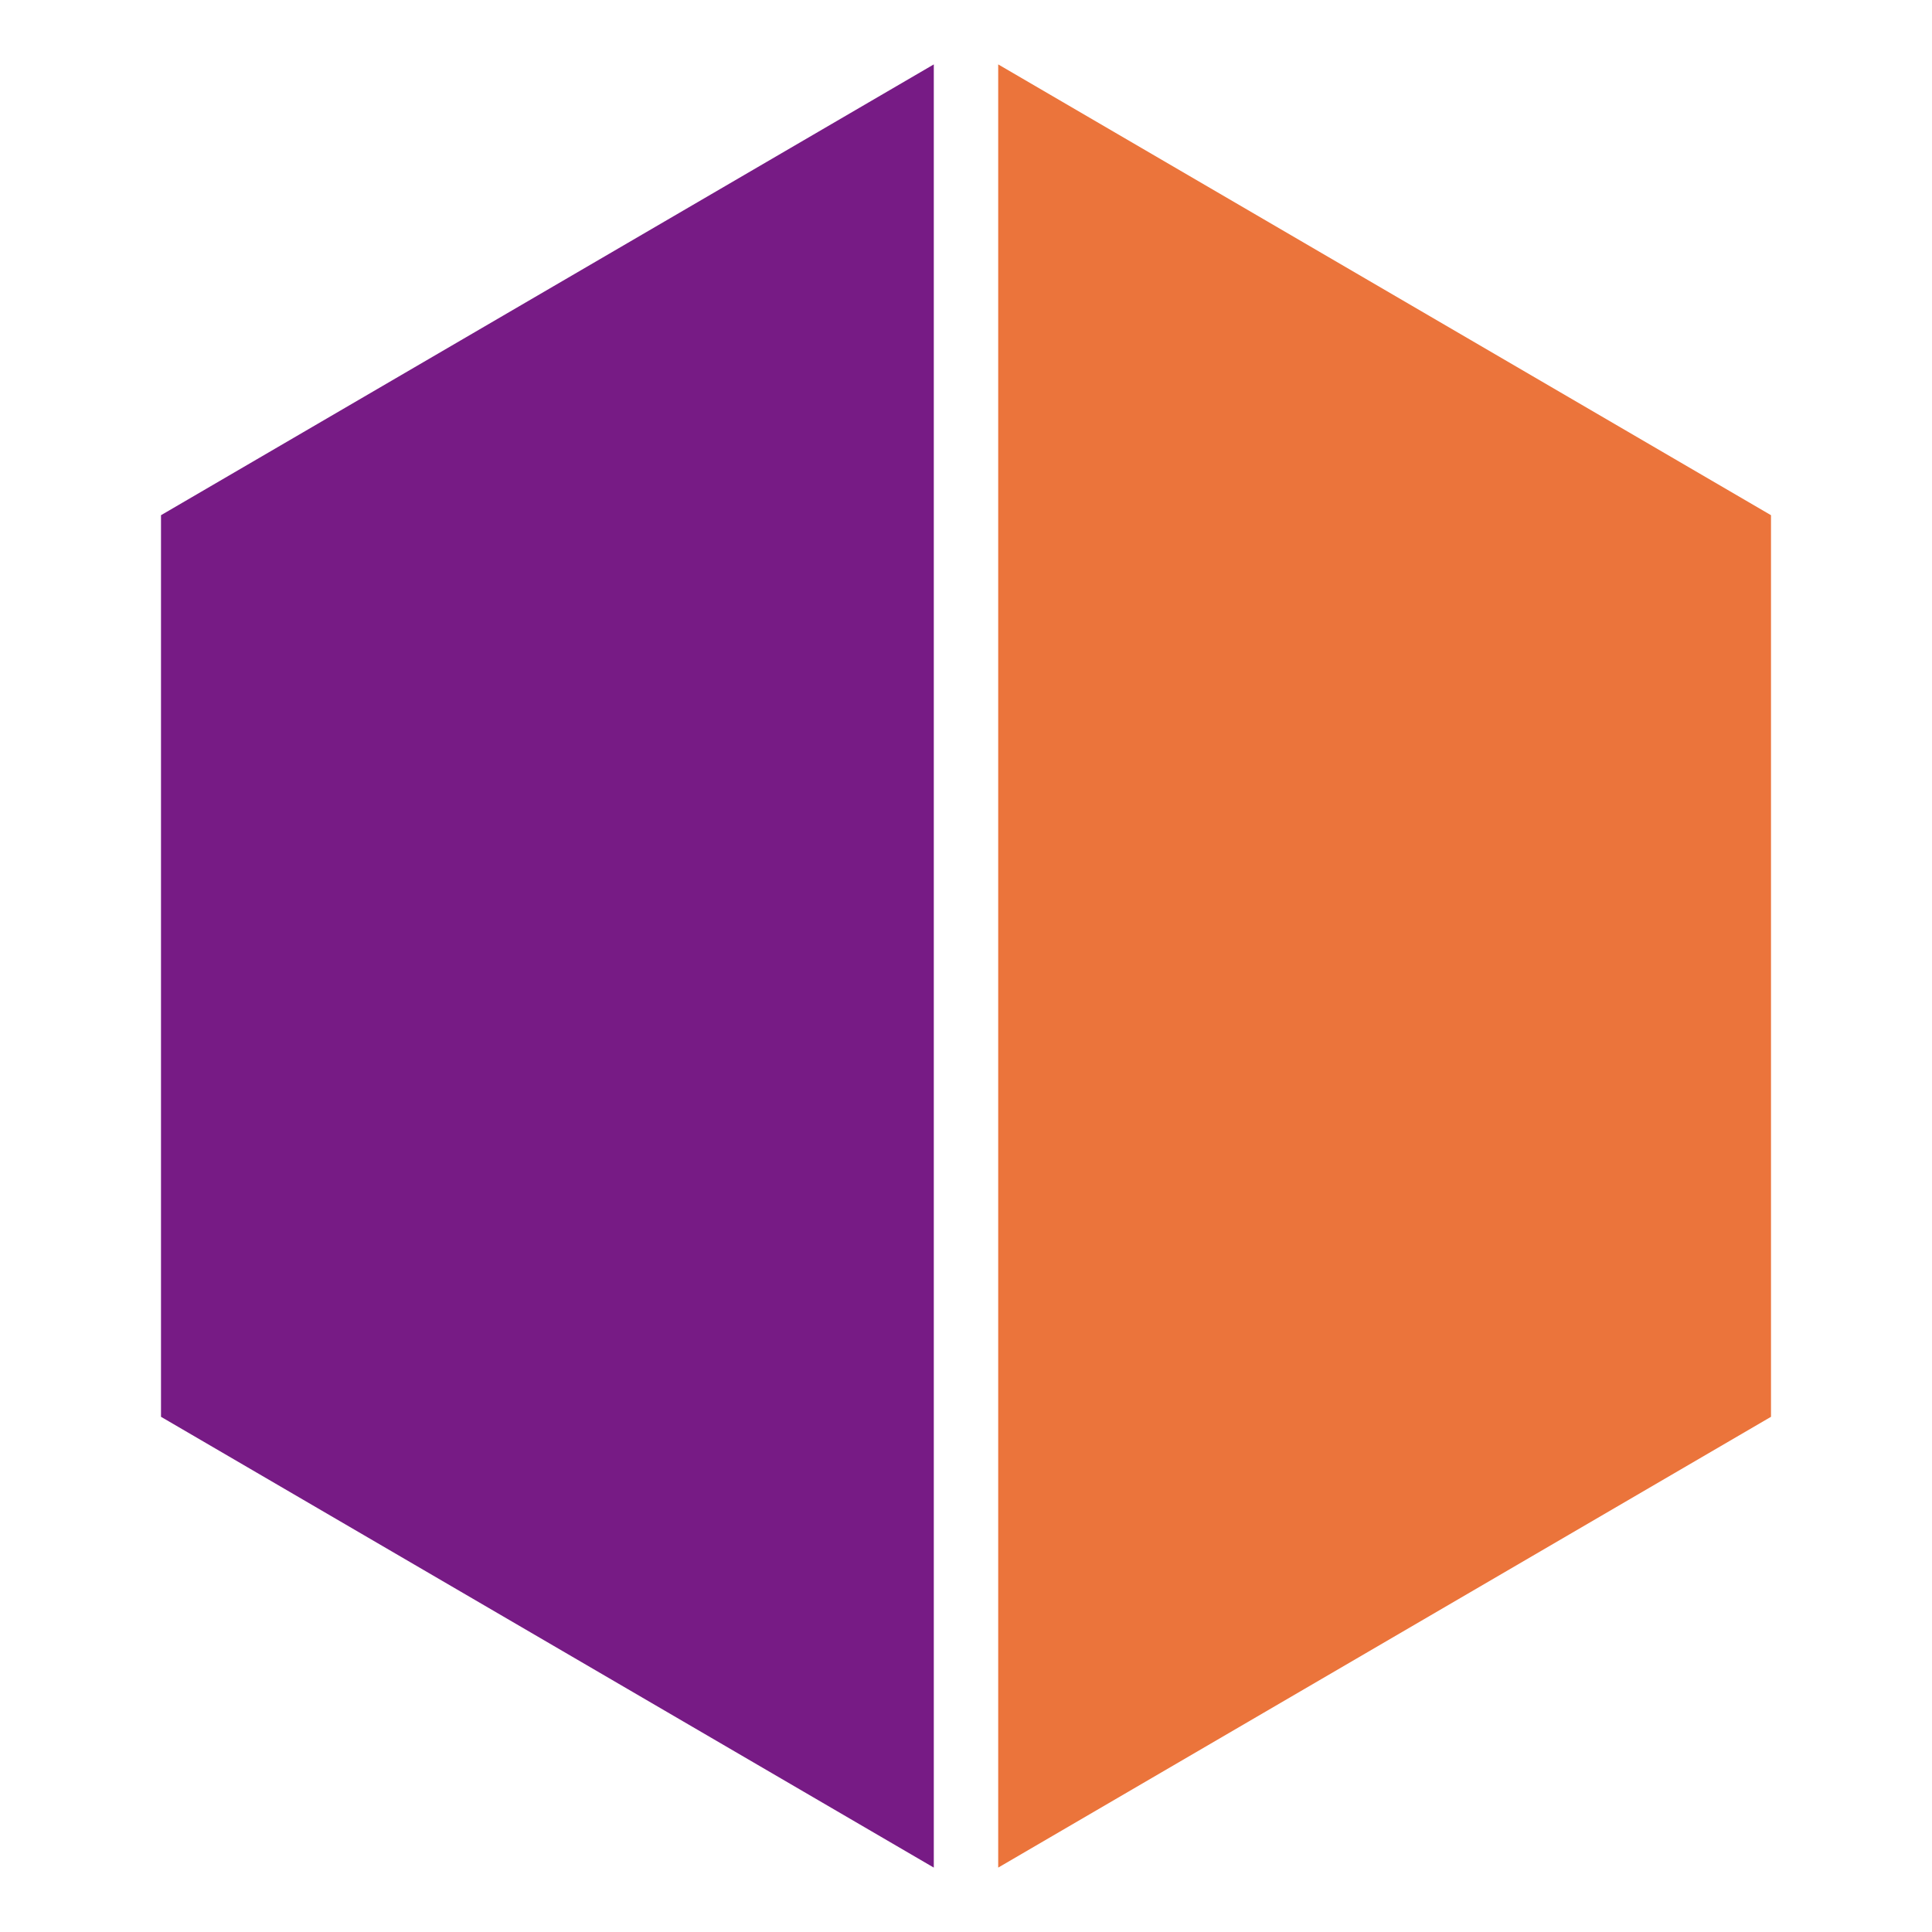 <?xml version="1.0" encoding="UTF-8" standalone="no"?>
<!-- Generator: Adobe Illustrator 16.0.0, SVG Export Plug-In . SVG Version: 6.00 Build 0)  -->

<svg
   xmlns:ns="&amp;ns_sfw;"
   xmlns:dc="http://purl.org/dc/elements/1.1/"
   xmlns:cc="http://creativecommons.org/ns#"
   xmlns:rdf="http://www.w3.org/1999/02/22-rdf-syntax-ns#"
   xmlns:svg="http://www.w3.org/2000/svg"
   xmlns="http://www.w3.org/2000/svg"
   xmlns:sodipodi="http://sodipodi.sourceforge.net/DTD/sodipodi-0.dtd"
   xmlns:inkscape="http://www.inkscape.org/namespaces/inkscape"
   version="1.1"
   id="Layer_1"
   x="0px"
   y="0px"
   width="30"
   height="30"
   viewBox="0 0 30 30"
   enable-background="new 0 0 27 30"
   xml:space="preserve"
   inkscape:version="0.91 r13725"
   sodipodi:docname="Picard_logo_icon.svg"><defs
     id="defs17" /><sodipodi:namedview
     pagecolor="#ffffff"
     bordercolor="#666666"
     borderopacity="1"
     objecttolerance="10"
     gridtolerance="10"
     guidetolerance="10"
     inkscape:pageopacity="0"
     inkscape:pageshadow="2"
     inkscape:window-width="858"
     inkscape:window-height="480"
     id="namedview15"
     showgrid="false"
     inkscape:zoom="7.8666667"
     inkscape:cx="23.224576"
     inkscape:cy="15"
     inkscape:window-x="52"
     inkscape:window-y="51"
     inkscape:window-maximized="0"
     inkscape:current-layer="Layer_1" /><g
     id="g5" /><g
     id="g7"
     transform="translate(1.5,0)"><g
       id="g9"><polygon
         points="13,1 1,8 1,22 13,29 "
         id="polygon11"
         style="fill:#771b85" /><polygon
         points="14,1 26,8 26,22 14,29 "
         id="polygon13"
         style="fill:#eb743b" /></g></g></svg>